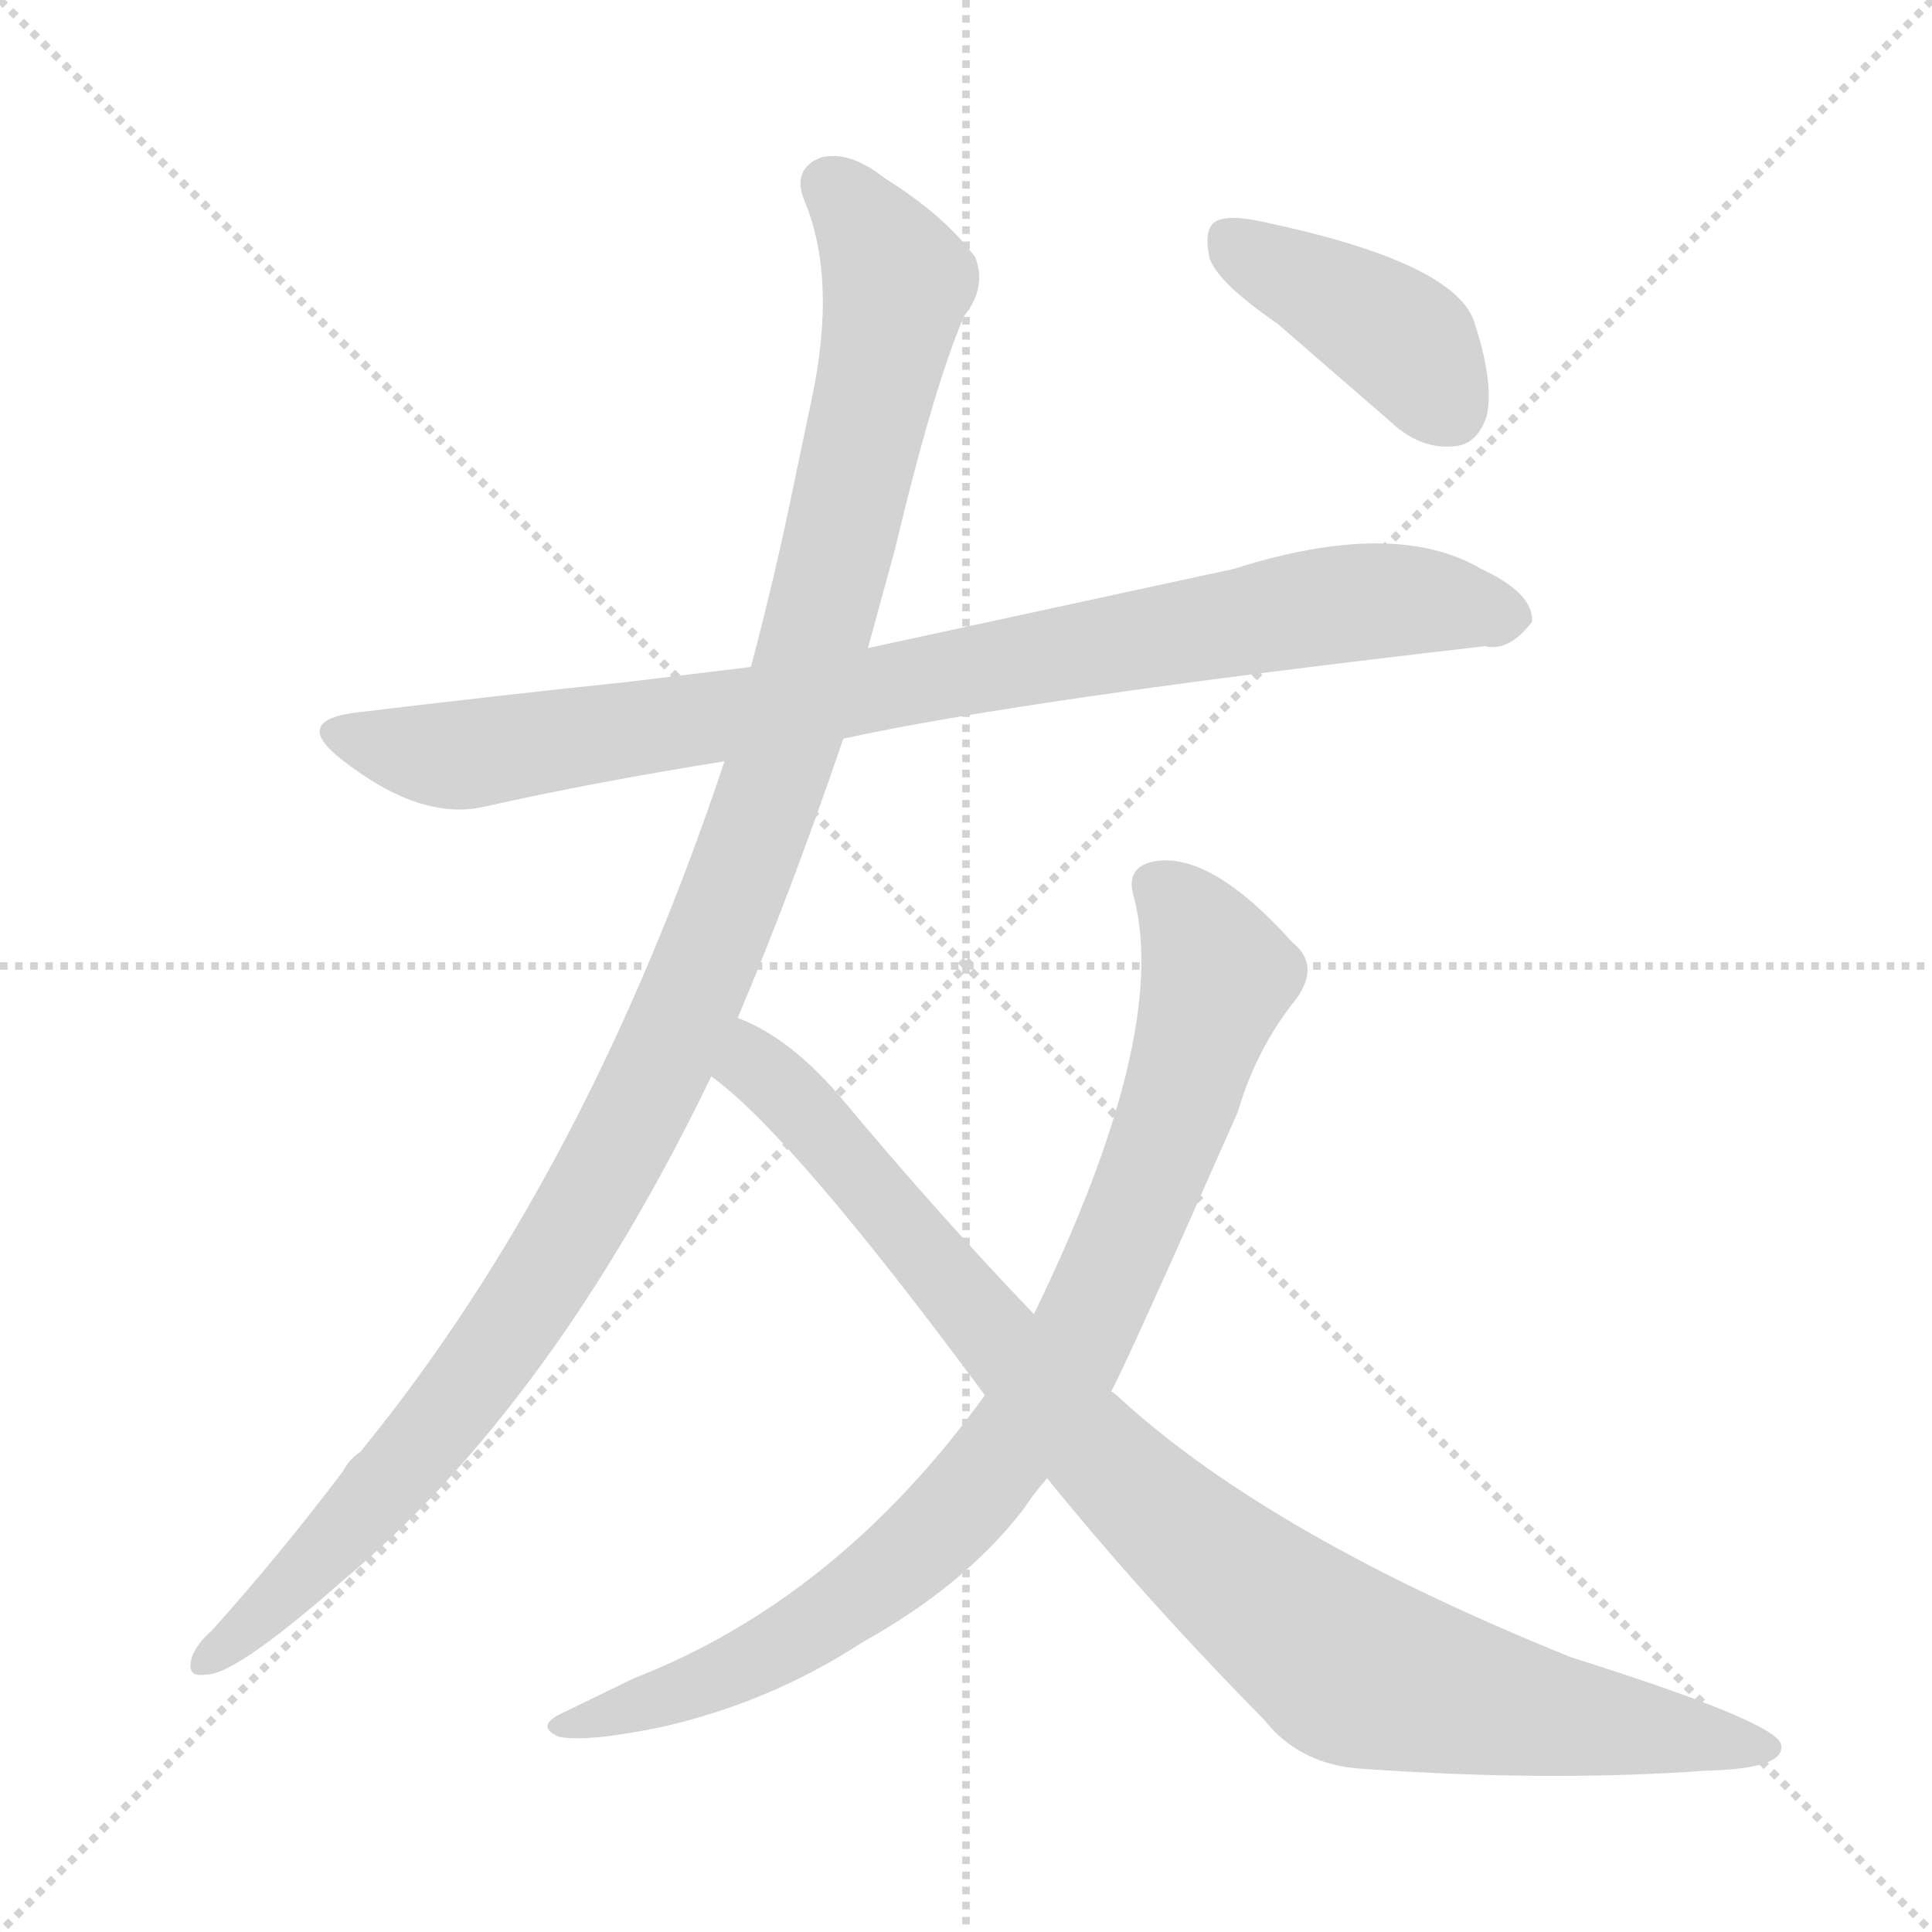 <svg xmlns="http://www.w3.org/2000/svg" version="1.1" viewBox="0 0 1024 1024">
  <g stroke="lightgray" stroke-dasharray="1,1" stroke-width="1" transform="scale(4, 4)">
    <line x1="0" y1="0" x2="256" y2="256" />
    <line x1="256" y1="0" x2="0" y2="256" />
    <line x1="128" y1="0" x2="128" y2="256" />
    <line x1="0" y1="128" x2="256" y2="128" />
  </g>
  <g transform="scale(1.0, -1.0) translate(0.0, -828.50)">
    <style type="text/css">
      
        @keyframes keyframes0 {
          from {
            stroke: blue;
            stroke-dashoffset: 881;
            stroke-width: 128;
          }
          74% {
            animation-timing-function: step-end;
            stroke: blue;
            stroke-dashoffset: 0;
            stroke-width: 128;
          }
          to {
            stroke: black;
            stroke-width: 1024;
          }
        }
        #make-me-a-hanzi-animation-0 {
          animation: keyframes0 0.967s both;
          animation-delay: 0s;
          animation-timing-function: linear;
        }
      
        @keyframes keyframes1 {
          from {
            stroke: blue;
            stroke-dashoffset: 1151;
            stroke-width: 128;
          }
          79% {
            animation-timing-function: step-end;
            stroke: blue;
            stroke-dashoffset: 0;
            stroke-width: 128;
          }
          to {
            stroke: black;
            stroke-width: 1024;
          }
        }
        #make-me-a-hanzi-animation-1 {
          animation: keyframes1 1.187s both;
          animation-delay: 0.967s;
          animation-timing-function: linear;
        }
      
        @keyframes keyframes2 {
          from {
            stroke: blue;
            stroke-dashoffset: 872;
            stroke-width: 128;
          }
          74% {
            animation-timing-function: step-end;
            stroke: blue;
            stroke-dashoffset: 0;
            stroke-width: 128;
          }
          to {
            stroke: black;
            stroke-width: 1024;
          }
        }
        #make-me-a-hanzi-animation-2 {
          animation: keyframes2 0.96s both;
          animation-delay: 2.154s;
          animation-timing-function: linear;
        }
      
        @keyframes keyframes3 {
          from {
            stroke: blue;
            stroke-dashoffset: 951;
            stroke-width: 128;
          }
          76% {
            animation-timing-function: step-end;
            stroke: blue;
            stroke-dashoffset: 0;
            stroke-width: 128;
          }
          to {
            stroke: black;
            stroke-width: 1024;
          }
        }
        #make-me-a-hanzi-animation-3 {
          animation: keyframes3 1.024s both;
          animation-delay: 3.113s;
          animation-timing-function: linear;
        }
      
        @keyframes keyframes4 {
          from {
            stroke: blue;
            stroke-dashoffset: 407;
            stroke-width: 128;
          }
          57% {
            animation-timing-function: step-end;
            stroke: blue;
            stroke-dashoffset: 0;
            stroke-width: 128;
          }
          to {
            stroke: black;
            stroke-width: 1024;
          }
        }
        #make-me-a-hanzi-animation-4 {
          animation: keyframes4 0.581s both;
          animation-delay: 4.137s;
          animation-timing-function: linear;
        }
      
    </style>
    
      <path d="M 447 437 Q 543 458 787 486 Q 800 483 812 499 Q 813 514 785 527 Q 739 554 654 527 L 460 485 L 398 475 L 332 467 Q 265 460 190 451 Q 154 447 181 426 Q 223 393 257 401 Q 315 414 384 425 L 447 437 Z" fill="lightgray" />
    
      <path d="M 391 289 Q 419 355 447 437 L 460 485 L 474 536 Q 495 624 511 661 Q 523 676 517 692 Q 501 714 469 734 Q 450 749 435 745 Q 420 739 426 723 Q 444 681 430 616 L 421 573 Q 411 524 398 475 L 384 425 Q 311 206 191 59 Q 185 55 182 49 Q 148 4 112 -36 Q 105 -42 102 -49 Q 98 -61 109 -59 Q 124 -60 182 -9 Q 293 84 377 258 L 391 289 Z" fill="lightgray" />
    
      <path d="M 589 91 Q 599 110 656 239 Q 666 273 687 299 Q 700 317 685 329 Q 642 377 612 372 Q 596 369 601 353 Q 620 280 548 132 L 522 89 Q 444 -19 336 -61 L 299 -79 Q 283 -86 296 -92 Q 311 -95 350 -87 Q 408 -74 457 -42 Q 511 -12 542 28 Q 548 37 555 45 L 589 91 Z" fill="lightgray" />
    
      <path d="M 555 45 Q 606 -18 670 -83 Q 689 -107 722 -109 Q 822 -116 904 -110 Q 947 -109 944 -96 Q 941 -84 833 -50 Q 674 14 594 87 Q 591 90 589 91 L 548 132 Q 499 183 448 244 Q 420 278 391 289 C 364 303 354 277 377 258 Q 420 227 522 89 L 555 45 Z" fill="lightgray" />
    
      <path d="M 677 657 L 737 605 Q 753 590 771 592 Q 783 593 788 608 Q 792 626 781 659 Q 769 690 669 711 Q 651 715 644 711 Q 638 707 641 692 Q 645 679 677 657 Z" fill="lightgray" />
    
    
      <clipPath id="make-me-a-hanzi-clip-0">
        <path d="M 447 437 Q 543 458 787 486 Q 800 483 812 499 Q 813 514 785 527 Q 739 554 654 527 L 460 485 L 398 475 L 332 467 Q 265 460 190 451 Q 154 447 181 426 Q 223 393 257 401 Q 315 414 384 425 L 447 437 Z" />
      </clipPath>
      <path clip-path="url(#make-me-a-hanzi-clip-0)" d="M 183 439 L 241 428 L 399 451 L 703 508 L 760 510 L 799 501" fill="none" id="make-me-a-hanzi-animation-0" stroke-dasharray="753 1506" stroke-linecap="round" />
    
      <clipPath id="make-me-a-hanzi-clip-1">
        <path d="M 391 289 Q 419 355 447 437 L 460 485 L 474 536 Q 495 624 511 661 Q 523 676 517 692 Q 501 714 469 734 Q 450 749 435 745 Q 420 739 426 723 Q 444 681 430 616 L 421 573 Q 411 524 398 475 L 384 425 Q 311 206 191 59 Q 185 55 182 49 Q 148 4 112 -36 Q 105 -42 102 -49 Q 98 -61 109 -59 Q 124 -60 182 -9 Q 293 84 377 258 L 391 289 Z" />
      </clipPath>
      <path clip-path="url(#make-me-a-hanzi-clip-1)" d="M 439 730 L 461 706 L 475 677 L 413 422 L 369 306 L 317 200 L 258 106 L 161 -6 L 111 -50" fill="none" id="make-me-a-hanzi-animation-1" stroke-dasharray="1023 2046" stroke-linecap="round" />
    
      <clipPath id="make-me-a-hanzi-clip-2">
        <path d="M 589 91 Q 599 110 656 239 Q 666 273 687 299 Q 700 317 685 329 Q 642 377 612 372 Q 596 369 601 353 Q 620 280 548 132 L 522 89 Q 444 -19 336 -61 L 299 -79 Q 283 -86 296 -92 Q 311 -95 350 -87 Q 408 -74 457 -42 Q 511 -12 542 28 Q 548 37 555 45 L 589 91 Z" />
      </clipPath>
      <path clip-path="url(#make-me-a-hanzi-clip-2)" d="M 612 359 L 635 335 L 645 312 L 643 303 L 608 197 L 547 78 L 509 29 L 428 -36 L 354 -71 L 301 -86" fill="none" id="make-me-a-hanzi-animation-2" stroke-dasharray="744 1488" stroke-linecap="round" />
    
      <clipPath id="make-me-a-hanzi-clip-3">
        <path d="M 555 45 Q 606 -18 670 -83 Q 689 -107 722 -109 Q 822 -116 904 -110 Q 947 -109 944 -96 Q 941 -84 833 -50 Q 674 14 594 87 Q 591 90 589 91 L 548 132 Q 499 183 448 244 Q 420 278 391 289 C 364 303 354 277 377 258 Q 420 227 522 89 L 555 45 Z" />
      </clipPath>
      <path clip-path="url(#make-me-a-hanzi-clip-3)" d="M 394 281 L 400 263 L 439 226 L 592 47 L 699 -43 L 749 -65 L 938 -98" fill="none" id="make-me-a-hanzi-animation-3" stroke-dasharray="823 1646" stroke-linecap="round" />
    
      <clipPath id="make-me-a-hanzi-clip-4">
        <path d="M 677 657 L 737 605 Q 753 590 771 592 Q 783 593 788 608 Q 792 626 781 659 Q 769 690 669 711 Q 651 715 644 711 Q 638 707 641 692 Q 645 679 677 657 Z" />
      </clipPath>
      <path clip-path="url(#make-me-a-hanzi-clip-4)" d="M 651 703 L 737 653 L 768 612" fill="none" id="make-me-a-hanzi-animation-4" stroke-dasharray="279 558" stroke-linecap="round" />
    
  </g>
</svg>